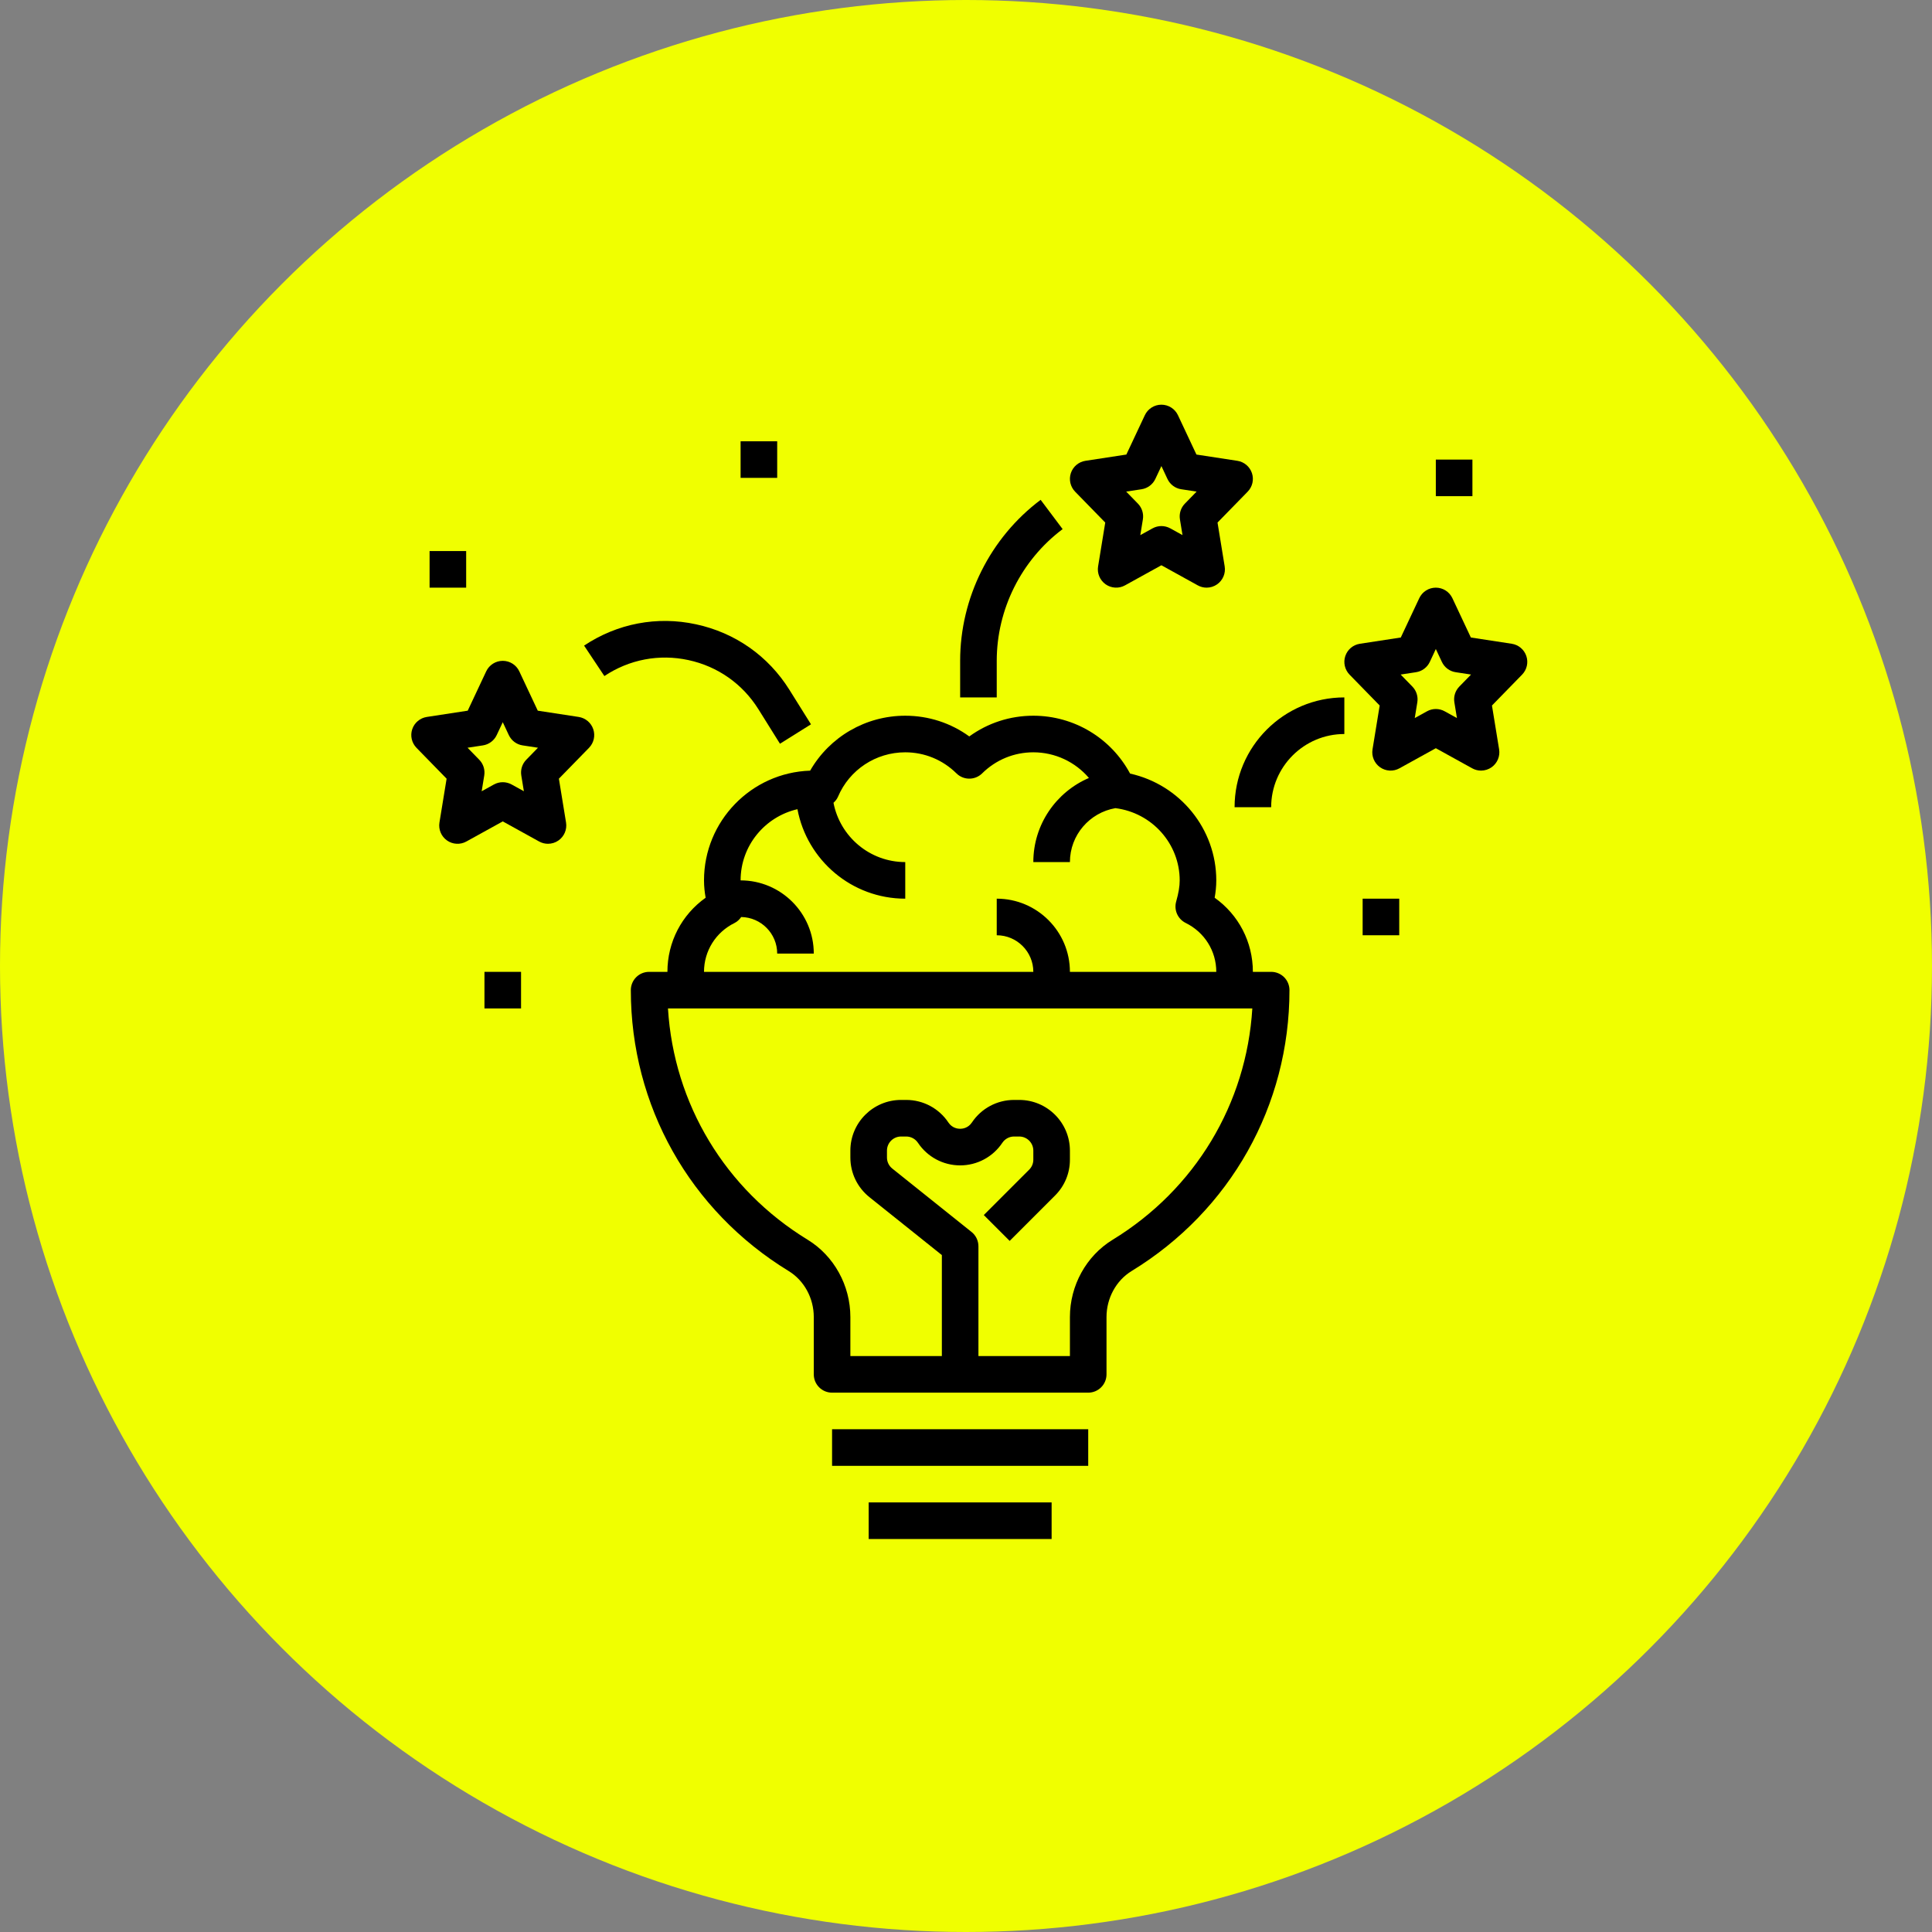 <svg width="165" height="165" viewBox="0 0 165 165" fill="none" xmlns="http://www.w3.org/2000/svg">
<rect x="0" y="0" width="165" height="165" fill="#808080" stroke="none"/>
<circle cx="82.5" cy="82.5" r="82.5" fill="#F0FF00"/>
<path d="M94.5 117.375V112.483C94.5 110.866 95.322 109.358 96.648 108.548C105.086 103.392 110.125 94.425 110.125 84.562C110.125 83.698 109.427 83 108.562 83H107C107 80.445 105.777 78.119 103.736 76.67C103.817 76.217 103.875 75.719 103.875 75.188C103.875 70.786 100.767 67.009 96.514 66.067C94.889 63.039 91.733 61.125 88.25 61.125C86.263 61.125 84.364 61.744 82.781 62.894C81.198 61.744 79.3 61.125 77.312 61.125C73.923 61.125 70.844 62.934 69.189 65.817C64.162 65.981 60.125 70.122 60.125 75.188C60.125 75.719 60.183 76.217 60.264 76.67C58.223 78.119 57 80.445 57 83H55.438C54.573 83 53.875 83.698 53.875 84.562C53.875 94.425 58.914 103.392 67.352 108.55C68.678 109.358 69.5 110.866 69.5 112.483V117.375C69.5 118.239 70.198 118.938 71.062 118.938H92.938C93.802 118.938 94.5 118.239 94.5 117.375ZM62.739 78.823C62.977 78.706 63.155 78.522 63.302 78.317C65 78.345 66.375 79.733 66.375 81.438H69.5C69.5 77.991 66.697 75.188 63.25 75.188C63.25 72.222 65.33 69.745 68.105 69.108C68.92 73.452 72.736 76.75 77.312 76.75V73.625C74.272 73.625 71.739 71.442 71.183 68.561C71.339 68.416 71.478 68.252 71.566 68.048C72.542 65.741 74.8 64.25 77.312 64.25C78.958 64.25 80.509 64.889 81.683 66.048C82.291 66.65 83.273 66.65 83.88 66.048C85.053 64.889 86.605 64.25 88.25 64.25C90.112 64.25 91.831 65.073 92.998 66.441C90.211 67.636 88.25 70.405 88.25 73.625H91.375C91.375 71.316 93.058 69.402 95.259 69.019C98.391 69.412 100.75 72.064 100.75 75.188C100.75 75.706 100.656 76.263 100.45 76.994C100.244 77.72 100.586 78.489 101.262 78.823C102.873 79.617 103.875 81.217 103.875 83H91.375C91.375 79.553 88.572 76.75 85.125 76.75V79.875C86.848 79.875 88.25 81.277 88.25 83H60.125C60.125 81.217 61.127 79.617 62.739 78.823ZM91.375 115.812H83.562V106.438C83.562 105.963 83.347 105.514 82.977 105.217L76.205 99.8C75.916 99.569 75.75 99.225 75.75 98.856V98.267C75.75 97.603 76.291 97.062 76.955 97.062H77.392C77.797 97.062 78.172 97.264 78.397 97.6C79.203 98.806 80.548 99.528 82 99.528C83.452 99.528 84.797 98.806 85.603 97.6C85.827 97.264 86.202 97.062 86.606 97.062H87.044C87.709 97.062 88.25 97.603 88.25 98.267V99.041C88.25 99.362 88.125 99.664 87.897 99.892L84.02 103.769L86.23 105.978L90.106 102.102C90.925 101.284 91.375 100.198 91.375 99.042V98.269C91.375 95.88 89.433 93.938 87.045 93.938H86.608C85.156 93.938 83.809 94.658 83.003 95.866C82.68 96.35 82.194 96.403 82 96.403C81.806 96.403 81.32 96.35 80.997 95.866C80.192 94.658 78.844 93.938 77.394 93.938H76.956C74.567 93.938 72.625 95.88 72.625 98.267V98.856C72.625 100.177 73.217 101.409 74.25 102.239L80.438 107.188V115.812H72.625V112.483C72.625 109.784 71.228 107.255 68.981 105.881C61.927 101.572 57.547 94.267 57.047 86.125H106.953C106.455 94.267 102.073 101.572 95.019 105.883C92.772 107.255 91.375 109.786 91.375 112.483V115.812Z" fill="black"/>
<path d="M71.062 122.062H92.938V125.188H71.062V122.062Z" fill="black"/>
<path d="M74.188 128.312H89.812V131.438H74.188V128.312Z" fill="black"/>
<path d="M129.111 54.98L125.617 54.445L124.039 51.086C123.781 50.538 123.231 50.188 122.625 50.188C122.019 50.188 121.469 50.538 121.211 51.086L119.633 54.445L116.139 54.98C115.561 55.069 115.08 55.472 114.894 56.028C114.708 56.584 114.849 57.195 115.256 57.616L117.83 60.253L117.219 63.997C117.122 64.588 117.374 65.181 117.861 65.527C118.349 65.872 118.995 65.908 119.517 65.617L122.625 63.9L125.731 65.617C125.967 65.748 126.228 65.812 126.488 65.812C126.803 65.812 127.119 65.716 127.388 65.527C127.875 65.181 128.127 64.588 128.03 63.997L127.419 60.253L129.992 57.616C130.402 57.195 130.542 56.584 130.355 56.028C130.167 55.472 129.689 55.069 129.111 54.98ZM124.631 58.636C124.284 58.991 124.128 59.489 124.208 59.978L124.428 61.325L123.381 60.747C123.147 60.617 122.888 60.552 122.627 60.552C122.366 60.552 122.106 60.617 121.872 60.747L120.825 61.325L121.045 59.978C121.125 59.489 120.967 58.989 120.622 58.636L119.62 57.609L120.933 57.409C121.447 57.331 121.889 57 122.111 56.53L122.625 55.428L123.142 56.53C123.364 57.002 123.806 57.333 124.32 57.409L125.633 57.609L124.631 58.636Z" fill="black"/>
<path d="M35.206 62.278C35.02 62.833 35.161 63.445 35.569 63.866L38.142 66.503L37.531 70.247C37.434 70.838 37.686 71.431 38.173 71.777C38.661 72.122 39.309 72.158 39.83 71.867L42.938 70.15L46.044 71.867C46.28 71.998 46.541 72.062 46.8 72.062C47.116 72.062 47.431 71.966 47.7 71.777C48.188 71.431 48.439 70.838 48.342 70.247L47.731 66.503L50.305 63.866C50.714 63.445 50.855 62.834 50.667 62.278C50.48 61.722 50 61.319 49.422 61.23L45.928 60.695L44.35 57.336C44.094 56.788 43.544 56.438 42.938 56.438C42.331 56.438 41.781 56.788 41.523 57.336L39.945 60.695L36.452 61.23C35.873 61.319 35.392 61.723 35.206 62.278ZM41.242 63.659C41.756 63.581 42.199 63.25 42.42 62.78L42.938 61.678L43.455 62.78C43.677 63.252 44.119 63.583 44.633 63.659L45.945 63.859L44.944 64.886C44.597 65.241 44.441 65.739 44.52 66.228L44.741 67.575L43.694 66.997C43.458 66.869 43.199 66.803 42.938 66.803C42.677 66.803 42.417 66.869 42.183 66.998L41.136 67.577L41.356 66.23C41.436 65.741 41.278 65.241 40.933 64.888L39.93 63.859L41.242 63.659Z" fill="black"/>
<path d="M106.919 40.403C106.733 39.848 106.252 39.444 105.674 39.355L102.18 38.82L100.602 35.461C100.344 34.913 99.794 34.562 99.188 34.562C98.581 34.562 98.031 34.913 97.773 35.461L96.195 38.82L92.702 39.355C92.124 39.444 91.642 39.847 91.456 40.403C91.27 40.959 91.411 41.57 91.819 41.991L94.392 44.628L93.781 48.372C93.684 48.962 93.936 49.556 94.424 49.902C94.911 50.245 95.559 50.283 96.08 49.992L99.188 48.275L102.294 49.992C102.53 50.123 102.791 50.188 103.05 50.188C103.366 50.188 103.681 50.091 103.95 49.902C104.438 49.556 104.689 48.962 104.592 48.372L103.981 44.628L106.555 41.991C106.966 41.57 107.105 40.959 106.919 40.403ZM101.194 43.011C100.847 43.366 100.691 43.864 100.77 44.353L100.991 45.7L99.944 45.122C99.708 44.994 99.448 44.928 99.188 44.928C98.927 44.928 98.667 44.994 98.433 45.123L97.386 45.702L97.606 44.355C97.686 43.866 97.528 43.366 97.183 43.013L96.18 41.984L97.492 41.784C98.006 41.706 98.448 41.375 98.67 40.905L99.188 39.803L99.705 40.905C99.927 41.377 100.369 41.708 100.883 41.784L102.195 41.984L101.194 43.011Z" fill="black"/>
<path d="M114.812 62.688V59.562C109.642 59.562 105.438 63.767 105.438 68.938H108.562C108.562 65.491 111.366 62.688 114.812 62.688Z" fill="black"/>
<path d="M49.883 55.137L51.616 57.737C53.742 56.32 56.292 55.834 58.792 56.373C61.294 56.912 63.416 58.403 64.772 60.572L66.612 63.517L69.261 61.859L67.42 58.914C65.614 56.023 62.783 54.036 59.448 53.319C56.119 52.594 52.72 53.247 49.883 55.137Z" fill="black"/>
<path d="M85.125 56.438C85.125 52.036 87.228 47.83 90.752 45.188L88.875 42.688C84.57 45.917 82 51.058 82 56.438V59.562H85.125V56.438Z" fill="black"/>
<path d="M63.25 37.688H66.375V40.812H63.25V37.688Z" fill="black"/>
<path d="M36.688 47.062H39.812V50.188H36.688V47.062Z" fill="black"/>
<path d="M116.375 76.75H119.5V79.875H116.375V76.75Z" fill="black"/>
<path d="M41.375 83H44.5V86.125H41.375V83Z" fill="black"/>
<path d="M122.625 39.25H125.75V42.375H122.625V39.25Z" fill="black"/>
</svg>
